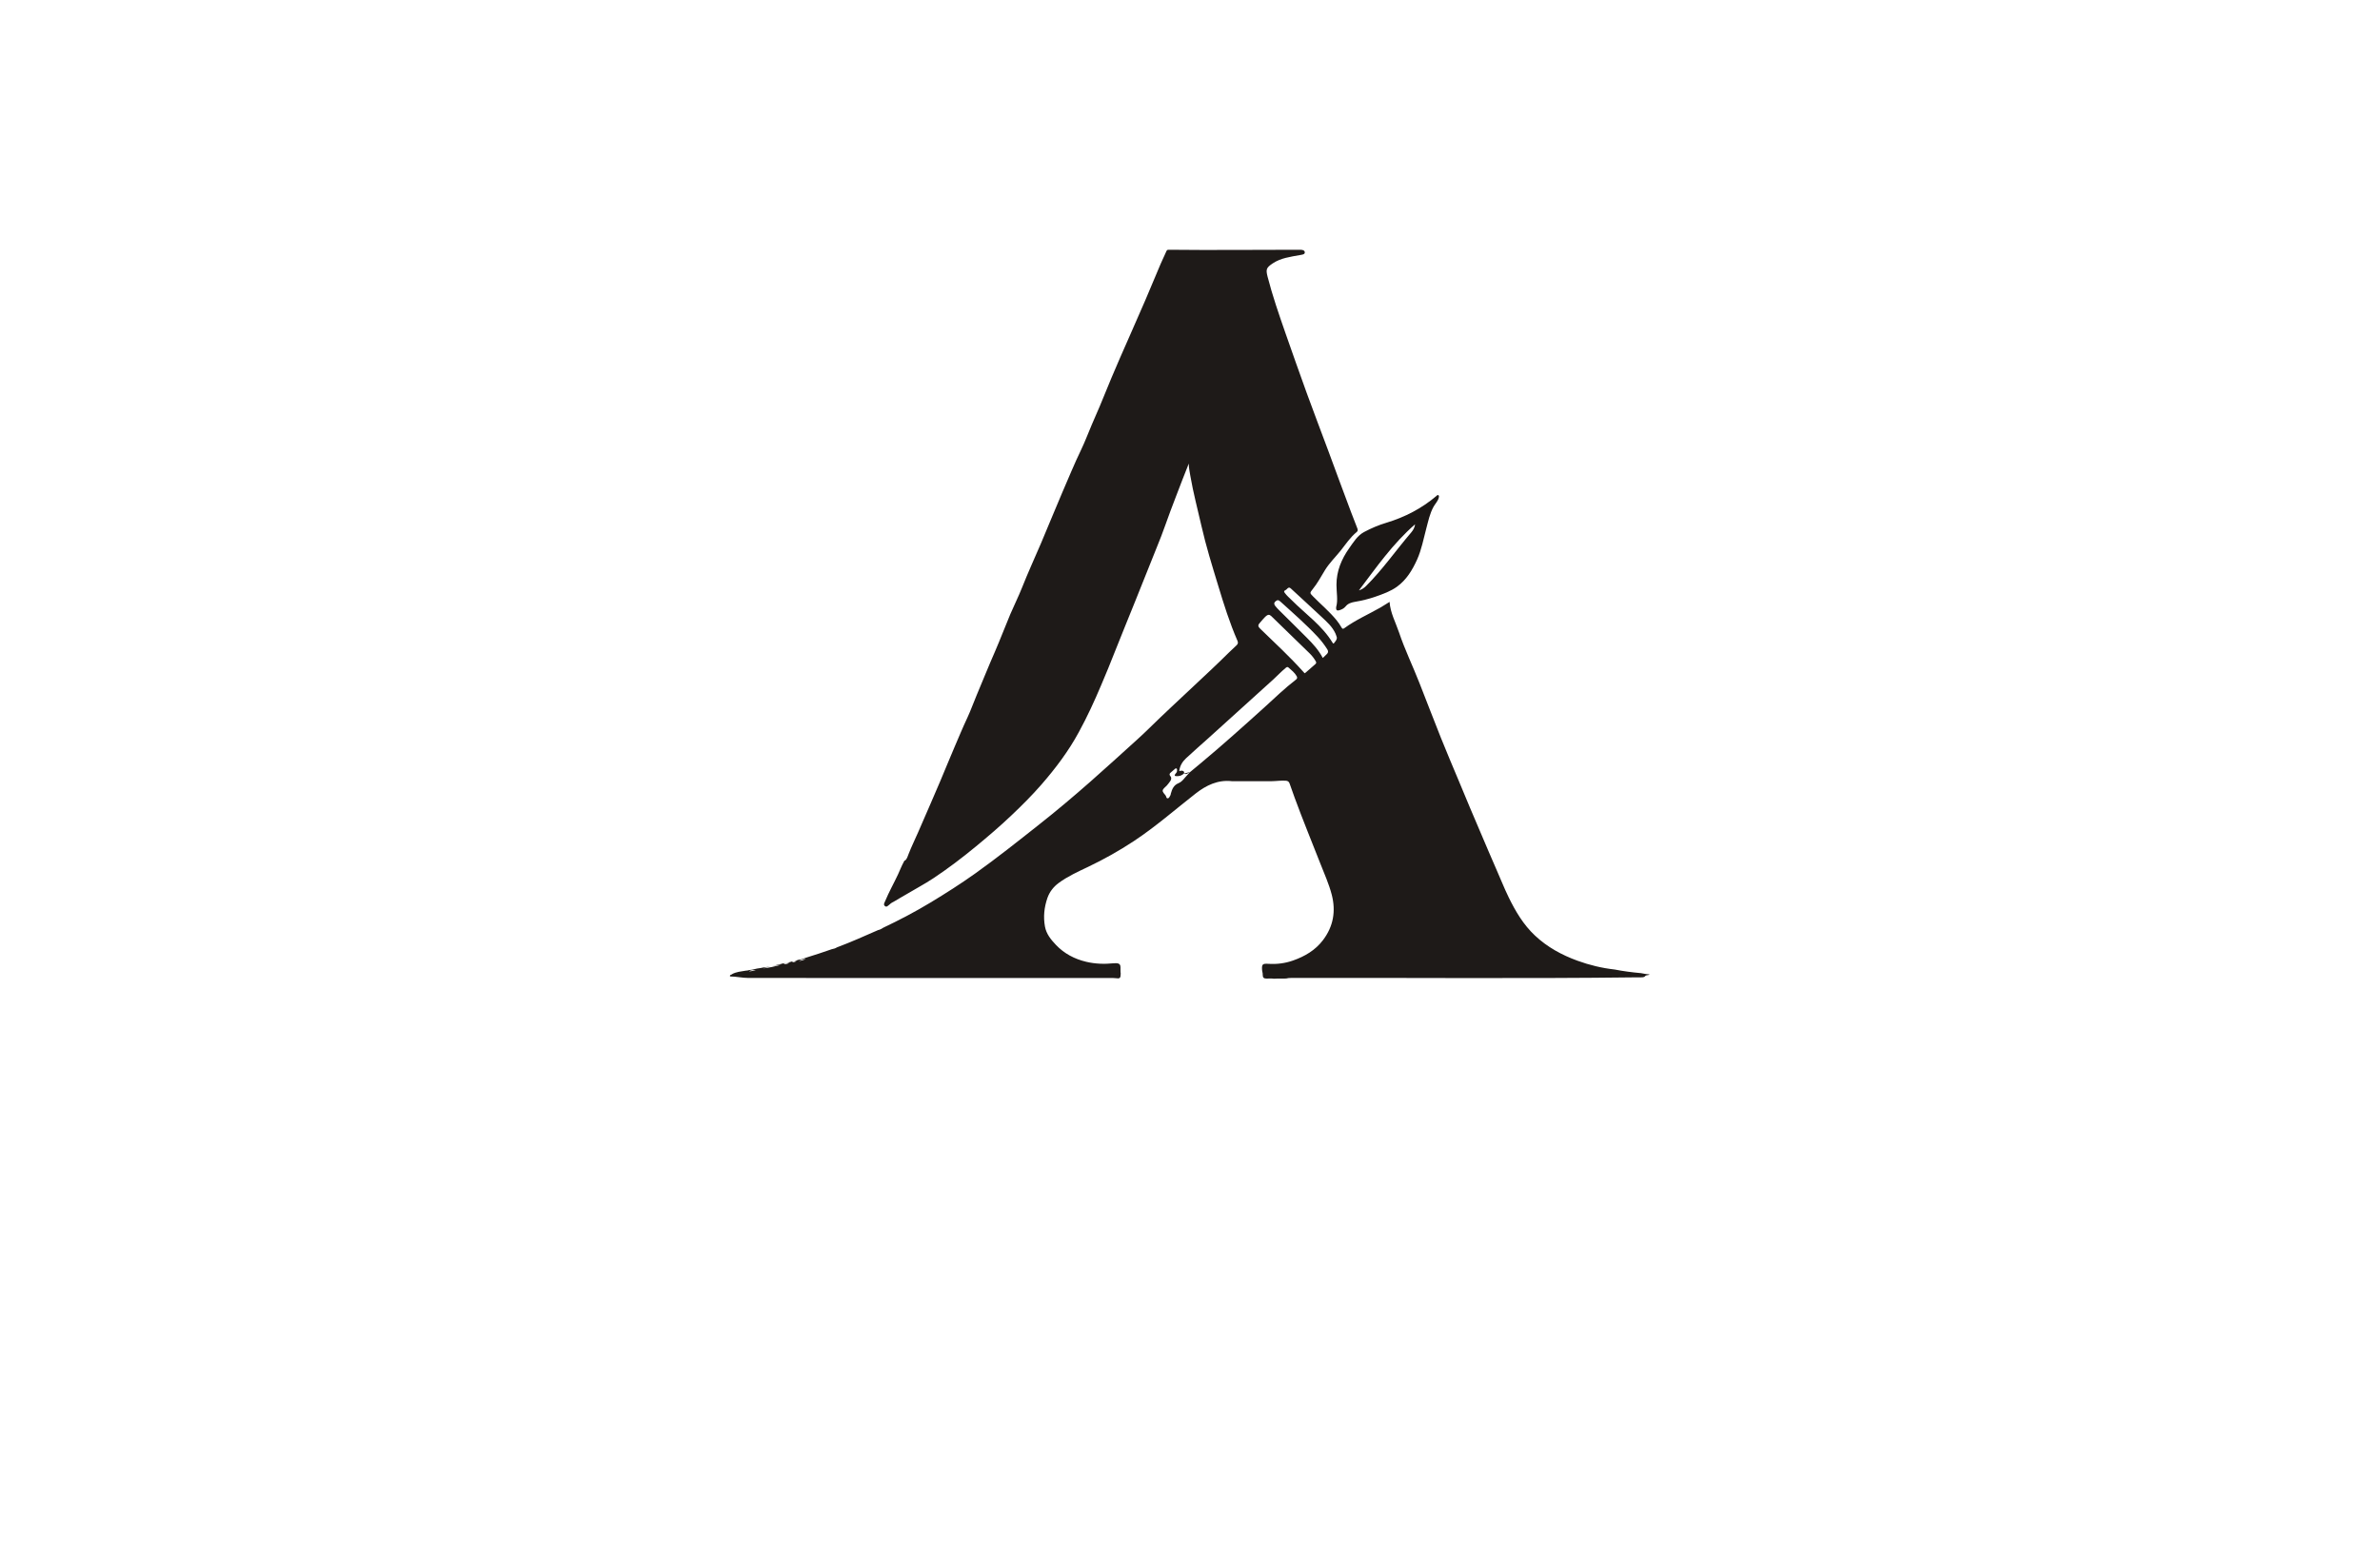 <?xml version="1.0" encoding="utf-8"?>
<!-- Generator: Adobe Illustrator 27.8.1, SVG Export Plug-In . SVG Version: 6.00 Build 0)  -->
<svg version="1.1" id="Layer_1" xmlns="http://www.w3.org/2000/svg" xmlns:xlink="http://www.w3.org/1999/xlink" x="0px" y="0px"
	 viewBox="0 0 350 230" style="enable-background:new 0 0 350 230;" xml:space="preserve">
<style type="text/css">
	.st0{fill:#FBFFCC;}
	.st1{fill:#FFD9E2;}
	.st2{fill:#DCE1FF;}
	.st3{fill:#CACFFF;}
	.st4{fill:#FFCADE;}
	.st5{fill:#F9E4EC;}
	.st6{fill:#F4F7E7;}
	.st7{fill:#E5CAD5;}
	.st8{fill:#FFF9CC;}
	.st9{fill:#E6FFFA;}
	.st10{fill:#ECF7E2;}
	.st11{fill:#F9F9DC;}
	.st12{fill:#F9E1FF;}
	.st13{fill:#CCFFFE;}
	.st14{fill:#FFE9CC;}
	.st15{fill:#FFFECF;}
	.st16{fill:#E9F5FF;}
	.st17{fill:#FCDBDB;}
	.st18{fill:#F5F9DC;}
	.st19{fill:#FFEEEE;}
	.st20{fill:#DCF9E7;}
	.st21{fill:#F9F4DC;}
	.st22{fill:#F7F6D7;}
	.st23{fill:#F6FCBE;}
	.st24{fill:url(#SVGID_1_);}
	.st25{fill:url(#SVGID_00000017518477425317331480000004265284740569757355_);}
	.st26{fill:url(#SVGID_00000024707378436552990640000018030965098627418015_);}
	.st27{fill:url(#SVGID_00000156561601209293694840000006755308727263190432_);}
	.st28{fill:url(#SVGID_00000016048338504734937500000005891852397948476565_);}
	.st29{fill:url(#SVGID_00000021818762139804597750000008668903448231023522_);}
	.st30{fill-rule:evenodd;clip-rule:evenodd;fill:#231F20;}
	.st31{fill:url(#SVGID_00000105406429101372583960000005941591244864827796_);}
	.st32{fill:url(#SVGID_00000157286248039820307630000012812851521327875003_);}
	.st33{fill:url(#SVGID_00000178922349861710951500000007744428399950751382_);}
	.st34{fill:url(#SVGID_00000078754400072185298140000018011933006873348250_);}
	.st35{fill-rule:evenodd;clip-rule:evenodd;fill:url(#SVGID_00000121969782231418983810000000902403179723943313_);}
	.st36{fill-rule:evenodd;clip-rule:evenodd;fill:url(#SVGID_00000171685596341949444500000004696855076925058476_);}
	.st37{fill-rule:evenodd;clip-rule:evenodd;fill:url(#SVGID_00000180352019162306171650000002380093956303849626_);}
	.st38{fill-rule:evenodd;clip-rule:evenodd;fill:url(#SVGID_00000034085334674313853550000005806471673305029541_);}
	.st39{fill-rule:evenodd;clip-rule:evenodd;fill:url(#SVGID_00000069364252078348241530000005230620526522831795_);}
	.st40{fill:url(#SVGID_00000155833045468737171900000017462018835217148858_);}
	.st41{fill:url(#SVGID_00000018211401336908759610000008893254864749725625_);}
	.st42{fill:url(#SVGID_00000036950110247737274240000000100184049229550991_);}
	.st43{fill:url(#SVGID_00000012464590000514211090000005902637555071520153_);}
	.st44{fill:url(#SVGID_00000036944704684051191710000011011739833462196899_);}
	.st45{fill:#FCCE3A;}
	.st46{fill:#5B62EE;}
	.st47{fill:url(#SVGID_00000176030594738560351110000017169827609962631846_);}
	.st48{fill:url(#SVGID_00000156565442175401590220000005854173095822295209_);}
	.st49{fill:url(#SVGID_00000166641336544933801920000015054146424810907008_);}
	.st50{fill:url(#SVGID_00000109708853560776093920000009767296390082458814_);}
	.st51{fill:url(#SVGID_00000069375472651920887570000006727579568146009761_);}
	.st52{fill-rule:evenodd;clip-rule:evenodd;fill:url(#SVGID_00000059279540953718304720000015754887800512580530_);}
	.st53{fill:url(#SVGID_00000049183356708798533180000005351219296998043069_);}
	.st54{fill:url(#SVGID_00000052816075293292890950000010453877702848262304_);}
	.st55{fill:url(#SVGID_00000100377461422898817060000009417321401587431091_);}
	.st56{fill:url(#SVGID_00000088832943580374474770000010887399405207931040_);}
	
		.st57{fill:url(#SVGID_00000067217242211148437790000012788449652268485518_);stroke:#000000;stroke-width:0.75;stroke-miterlimit:10;}
	.st58{fill:url(#SVGID_00000039835613648173475690000013971625379264199359_);}
	
		.st59{fill:url(#SVGID_00000072997960812137138150000012451018872214709418_);stroke:#000000;stroke-width:0.75;stroke-miterlimit:10;}
	.st60{fill:url(#SVGID_00000183238072628849430680000014573500649202005642_);}
	.st61{fill:url(#SVGID_00000183936512783192176330000011702138125978379941_);}
	.st62{fill:url(#SVGID_00000075855655115840162100000009374000955944774581_);}
	
		.st63{fill:url(#SVGID_00000157303471970206126680000004050844976973550502_);stroke:#000000;stroke-width:0.75;stroke-miterlimit:10;}
	.st64{fill:url(#SVGID_00000147221260384771785100000001823286653558460290_);}
	.st65{fill:url(#SVGID_00000132074071666615799060000018130289413208716416_);}
	.st66{fill:url(#SVGID_00000142166286534905410480000011838708291728734352_);}
	.st67{fill:url(#SVGID_00000139999921729927637600000014288806585700115108_);}
	.st68{fill:url(#XMLID_00000159452271714492590270000002414330129110279820_);}
	.st69{fill:url(#XMLID_00000134960601114876387170000011251408178679015040_);}
	.st70{fill:url(#SVGID_00000081636392339720488320000016360123836555804602_);}
	.st71{opacity:0.4;fill:url(#SVGID_00000044169824994377780630000005674476966354493340_);}
	.st72{fill:#E91E63;}
	.st73{fill:#D742E4;}
	.st74{fill:url(#SVGID_00000159469222725623322830000017239537037289253053_);}
	.st75{fill:url(#SVGID_00000018205373762411244970000007809285017191731104_);}
	.st76{fill:url(#SVGID_00000168075779891935177470000008863190761739777936_);}
	.st77{fill:url(#SVGID_00000019640482175426130390000006504161735612474553_);}
	.st78{fill-rule:evenodd;clip-rule:evenodd;fill:url(#SVGID_00000127040166974665065340000006157522304231389109_);}
	.st79{fill-rule:evenodd;clip-rule:evenodd;fill:url(#SVGID_00000013176909194606779740000015568126173857738634_);}
	.st80{fill-rule:evenodd;clip-rule:evenodd;fill:url(#SVGID_00000160892957896142119860000004206332400085311386_);}
	.st81{fill-rule:evenodd;clip-rule:evenodd;fill:url(#SVGID_00000114751812282137442080000004577999735163520417_);}
	.st82{fill-rule:evenodd;clip-rule:evenodd;fill:#1E1A18;}
	.st83{fill-rule:evenodd;clip-rule:evenodd;fill:#FBB03B;}
	.st84{fill:url(#SVGID_00000134941186485066061250000015760769985373483151_);}
	.st85{fill:url(#SVGID_00000121995439296448064840000004967616084957930118_);}
	.st86{fill:url(#SVGID_00000106147385241761190960000011052556998435863686_);}
	.st87{fill:url(#SVGID_00000163065603533316162140000016332056226057119384_);}
	.st88{fill-rule:evenodd;clip-rule:evenodd;fill:#054B9C;}
	.st89{fill-rule:evenodd;clip-rule:evenodd;fill:#6B0896;}
	.st90{fill-rule:evenodd;clip-rule:evenodd;fill:#F7B835;}
	.st91{fill-rule:evenodd;clip-rule:evenodd;fill:#DB69F3;}
	.st92{fill-rule:evenodd;clip-rule:evenodd;fill:#031691;}
	.st93{fill-rule:evenodd;clip-rule:evenodd;fill:url(#SVGID_00000147206582654316907410000000980057944569755580_);}
	.st94{fill-rule:evenodd;clip-rule:evenodd;fill:#E45C4A;}
	.st95{fill:url(#SVGID_00000016068189570516734290000008811182381756946561_);}
	.st96{fill:url(#SVGID_00000160911788195521844970000016784333645998018492_);}
	.st97{fill:url(#SVGID_00000175295873721343387480000003424044210344438179_);}
	.st98{fill:url(#SVGID_00000134240697460171079110000007046771777117123746_);}
	.st99{fill:url(#SVGID_00000023979402643371972150000004150579901764462232_);}
	.st100{fill:url(#SVGID_00000114046055452520763800000000977490820710734212_);}
	.st101{fill:url(#SVGID_00000026155877944710056070000001691754097196056720_);}
	.st102{fill:url(#SVGID_00000049221007963944302220000012721778895868788405_);}
	.st103{fill:url(#SVGID_00000155131799950745871710000010937545176959305615_);}
	.st104{fill:url(#SVGID_00000040564939450540192480000009016652058881231536_);}
	.st105{fill:url(#SVGID_00000039091963768907958340000013932985518731058094_);}
	.st106{fill:#3A4146;}
	.st107{fill:url(#SVGID_00000178201182666814790700000016751278029036355263_);}
	.st108{fill:url(#SVGID_00000066489171602477676470000000626625170457558966_);}
	.st109{fill:#6B16A0;}
	.st110{fill:url(#SVGID_00000131355938913034240440000005134471947861740443_);}
	.st111{fill:url(#SVGID_00000052795001486740273560000001635206287674535060_);}
	.st112{fill:url(#SVGID_00000101082975432046561000000018439610347777341337_);}
	.st113{fill:url(#SVGID_00000100366165283512169800000015584579439728400527_);}
	.st114{fill:url(#SVGID_00000073719414283381109760000005218439555501657252_);}
	.st115{fill:url(#SVGID_00000116233290623268848740000008926204057241648787_);}
	.st116{fill:url(#SVGID_00000091009109756657244670000015987283424528701600_);}
	.st117{fill:url(#SVGID_00000007428186974573039410000009144097592168744862_);}
	.st118{fill:url(#SVGID_00000152945922933629521900000007771745144723514497_);}
	.st119{fill:url(#SVGID_00000150086399006123177110000013319367310622889917_);}
	.st120{fill:url(#XMLID_00000016786252100025558210000008413439455882247309_);}
	.st121{fill:url(#SVGID_00000055669849297800081790000000090301499325585545_);}
	.st122{fill:#F47E20;}
	.st123{fill:#8C7DB5;}
	.st124{fill:#68BBE8;}
	.st125{fill:#DEDF20;}
	.st126{fill:#EB2250;}
	.st127{fill:#F3AC1C;}
	.st128{fill:#8AC241;}
	.st129{fill:#179ED9;}
	.st130{fill:url(#SVGID_00000062171950998746518230000016066283179902337951_);}
	.st131{fill:url(#SVGID_00000067208968275004346420000008027887755982684812_);}
	.st132{fill:url(#SVGID_00000128457614690398196200000013870696239800008371_);}
	.st133{fill:url(#SVGID_00000089547842761063764730000015479508295642538428_);}
	.st134{fill:url(#SVGID_00000065776053888465834300000001712046558370470335_);}
	.st135{fill:#4E4748;}
	.st136{fill:url(#SVGID_00000012459206416699943970000015065923110121065620_);}
	.st137{fill:url(#SVGID_00000038414062292700039250000001016862233110669464_);}
	.st138{fill:url(#XMLID_00000175298996839868179520000000350412410349189538_);}
	.st139{fill:#1B1715;}
	.st140{fill:#989289;}
	.st141{fill:#1E1A18;}
	.st142{fill:#842739;}
	.st143{fill-rule:evenodd;clip-rule:evenodd;fill:#00033F;stroke:#967200;stroke-miterlimit:10;}
	.st144{fill-rule:evenodd;clip-rule:evenodd;fill:url(#SVGID_00000049220579599706073010000011000128426476238212_);}
	.st145{fill-rule:evenodd;clip-rule:evenodd;fill:url(#SVGID_00000111151373106256821400000014922889380896396452_);}
	.st146{fill-rule:evenodd;clip-rule:evenodd;fill:url(#SVGID_00000101103254203588648960000017312973282116157850_);}
	.st147{fill-rule:evenodd;clip-rule:evenodd;fill:url(#SVGID_00000093869019689669544180000016378409263612586152_);}
	.st148{fill-rule:evenodd;clip-rule:evenodd;fill:url(#SVGID_00000047060769922515678640000009643711251094679724_);}
	.st149{fill-rule:evenodd;clip-rule:evenodd;fill:url(#SVGID_00000164484279441385391230000001537279702062176433_);}
	.st150{fill-rule:evenodd;clip-rule:evenodd;fill:url(#SVGID_00000139986455798896031840000015949516887135886464_);}
	.st151{fill-rule:evenodd;clip-rule:evenodd;fill:url(#SVGID_00000006694140654204713320000016704703366609759149_);}
	.st152{fill:url(#SVGID_00000059273723115339048430000014213198108473107127_);}
</style>
<g>
	<path class="st139" d="M211.54,72.84c-0.14-0.1-0.22,0.03-0.3,0.1c-2.17,1.84-4.64,3.12-7.36,3.94c-1.14,0.34-2.24,0.81-3.29,1.37
		c-0.98,0.53-1.54,1.48-2.16,2.35c-1.15,1.62-1.89,3.38-1.89,5.41c0,1.13,0.24,2.26-0.04,3.25c-0.06,0.49,0.12,0.58,0.42,0.5
		c0.37-0.1,0.72-0.27,0.96-0.57c0.36-0.45,0.87-0.59,1.38-0.68c1.03-0.17,2.04-0.42,3.02-0.76c1.11-0.39,2.22-0.78,3.17-1.47
		c1.39-1.01,2.26-2.46,2.95-3.99c0.65-1.45,0.94-3.03,1.35-4.57c0.29-1.08,0.51-2.18,1.06-3.18c0.25-0.46,0.65-0.83,0.78-1.36
		C211.61,73.05,211.65,72.93,211.54,72.84z M207.54,78.3c-2.24,2.61-4.2,5.45-6.65,7.89c-0.29,0.29-0.63,0.51-1.05,0.64
		c2.56-3.38,4.98-6.87,8.26-9.72C208.04,77.59,207.81,77.98,207.54,78.3z"/>
	<path class="st140" d="M174.93,113.61c-0.27,0.06-0.49,0.42-0.81,0.11C174.41,113.81,174.65,113.55,174.93,113.61z M174.13,113.71
		c0.31,0.31,0.54-0.04,0.81-0.11C174.65,113.55,174.41,113.81,174.13,113.71z"/>
	<path class="st141" d="M174.13,113.71c0.31,0.31,0.54-0.04,0.81-0.11C174.65,113.55,174.41,113.81,174.13,113.71z M174.13,113.71
		c0.31,0.31,0.54-0.04,0.81-0.11C174.65,113.55,174.41,113.81,174.13,113.71z M241.37,143.13c-0.02-0.03-0.04-0.04-0.07-0.01
		c-1.29-0.12-2.57-0.28-3.84-0.53c-1.88-0.21-3.71-0.65-5.49-1.3c-2.3-0.84-4.42-1.99-6.23-3.69c-1.71-1.6-2.87-3.57-3.88-5.64
		c-0.68-1.39-1.24-2.84-1.87-4.25c-0.73-1.62-1.39-3.27-2.1-4.89c-1.16-2.66-2.26-5.34-3.38-8.02c-0.88-2.1-1.77-4.19-2.62-6.31
		c-1.07-2.68-2.1-5.38-3.16-8.07c-0.97-2.48-2.14-4.88-2.99-7.41c-0.5-1.48-1.28-2.88-1.39-4.49c-0.48,0.29-0.93,0.59-1.4,0.86
		c-1.76,1-3.62,1.81-5.26,3.01c-0.22,0.16-0.3,0.07-0.41-0.11c-0.22-0.38-0.46-0.74-0.74-1.08c-1.03-1.26-2.28-2.3-3.41-3.45
		c-0.52-0.53-0.55-0.53-0.08-1.11c0.71-0.87,1.22-1.86,1.81-2.81c0.64-1.03,1.51-1.88,2.27-2.82c0.76-0.95,1.43-1.99,2.39-2.77
		c0.18-0.15,0.17-0.32,0.09-0.53c-0.31-0.81-0.64-1.62-0.94-2.43c-1.13-2.98-2.22-5.98-3.33-8.97c-1.06-2.85-2.15-5.69-3.19-8.55
		c-1.06-2.92-2.09-5.86-3.12-8.79c-0.95-2.73-1.9-5.47-2.62-8.27c-0.27-1.08-0.21-1.32,0.76-1.97c1.19-0.79,2.58-0.96,3.95-1.21
		c0.31-0.06,0.77-0.08,0.76-0.39c0-0.37-0.44-0.41-0.79-0.4c-0.06,0-0.12,0-0.18,0c-6.34,0-12.68,0.07-19.02,0
		c-0.19,0-0.29,0.03-0.37,0.23c-0.26,0.62-0.57,1.21-0.83,1.83c-0.77,1.8-1.51,3.61-2.28,5.4c-0.69,1.61-1.4,3.2-2.1,4.8
		c-0.54,1.22-1.07,2.44-1.61,3.66c-0.43,0.98-0.85,1.95-1.26,2.94c-0.57,1.37-1.13,2.76-1.7,4.13c-0.39,0.94-0.82,1.86-1.21,2.8
		c-0.51,1.2-0.97,2.43-1.53,3.6c-1.01,2.09-1.88,4.23-2.8,6.35c-1.07,2.48-2.07,4.99-3.13,7.47c-0.92,2.14-1.89,4.26-2.75,6.43
		c-0.53,1.34-1.18,2.64-1.75,3.97c-0.77,1.83-1.47,3.69-2.26,5.51c-0.93,2.11-1.78,4.26-2.68,6.38c-0.47,1.1-0.86,2.23-1.36,3.3
		c-0.68,1.45-1.29,2.92-1.92,4.39c-0.7,1.63-1.36,3.27-2.05,4.9c-0.45,1.07-0.92,2.14-1.38,3.21c-0.64,1.48-1.3,2.96-1.93,4.44
		c-0.45,1.04-0.96,2.06-1.37,3.12c-0.13,0.33-0.22,0.69-0.49,0.95c-0.14,0-0.16,0.1-0.21,0.2c-0.32,0.59-0.57,1.22-0.85,1.84
		c-0.62,1.33-1.35,2.61-1.91,3.97c-0.1,0.24-0.28,0.49-0.03,0.7c0.27,0.23,0.46-0.07,0.66-0.2c0.22-0.22,0.48-0.37,0.75-0.5
		c0.58-0.36,1.18-0.68,1.76-1.03c1.31-0.79,2.66-1.49,3.94-2.34c2.17-1.44,4.24-3.01,6.25-4.67c1.81-1.49,3.59-3.01,5.29-4.63
		c1.52-1.44,2.99-2.91,4.36-4.48c2.09-2.4,4-4.93,5.52-7.74c1.22-2.23,2.28-4.54,3.27-6.88c0.71-1.68,1.42-3.37,2.08-5.08
		c0.96-2.45,1.98-4.88,2.95-7.32c1.06-2.68,2.14-5.36,3.22-8.04c0.4-0.99,0.8-1.99,1.15-3c0.51-1.46,1.06-2.89,1.61-4.33
		c0.62-1.62,1.24-3.24,1.88-4.83c0,0.6,0.13,1.21,0.23,1.81c0.43,2.49,1.08,4.93,1.64,7.39c0.67,2.95,1.57,5.84,2.45,8.73
		c0.83,2.75,1.69,5.49,2.84,8.13c0.11,0.26,0.09,0.45-0.12,0.65c-0.38,0.37-0.78,0.72-1.15,1.09c-1.66,1.65-3.38,3.25-5.09,4.85
		c-2.22,2.09-4.47,4.16-6.65,6.3c-0.56,0.55-1.13,1.09-1.72,1.62c-2.29,2.07-4.56,4.15-6.88,6.19c-2.51,2.21-5.06,4.36-7.69,6.43
		c-3.06,2.42-6.12,4.85-9.29,7.11c-2.12,1.51-4.32,2.91-6.54,4.25c-2.25,1.36-4.58,2.58-6.96,3.71c-0.24,0.15-0.48,0.3-0.76,0.35
		c-2,0.88-4,1.77-6.05,2.54c-0.23,0.15-0.49,0.22-0.76,0.27c-1.28,0.45-2.56,0.87-3.86,1.27c-0.32,0.12-0.63,0.26-0.98,0.27
		c-0.11,0.02-0.22,0.06-0.32,0.1c-0.11,0.04-0.21,0.08-0.32,0.11c0.12-0.01,0.25,0,0.37,0c-0.24,0.1-0.48,0.17-0.74,0.17
		c0.06-0.07,0.13-0.11,0.2-0.14c-0.07,0.01-0.14,0.02-0.21,0.03c-0.13,0.03-0.26,0.07-0.39,0.11c-0.14,0.05-0.28,0.09-0.42,0.12
		c0.15-0.03,0.31-0.03,0.48-0.01c-0.3,0.11-0.61,0.19-0.93,0.18c0.14-0.09,0.28-0.14,0.43-0.17c-0.14,0.03-0.29,0.04-0.44,0.04
		c-0.14,0.03-0.28,0.07-0.42,0.11c-0.41,0.1-0.81,0.2-1.22,0.29c0.44-0.09,0.87-0.15,1.32-0.18c-0.88,0.23-1.77,0.43-2.67,0.53
		c0.37-0.12,0.75-0.23,1.13-0.31c-0.38,0.07-0.76,0.14-1.14,0.18c-0.36,0.1-0.73,0.1-1.09,0.2c-0.33,0.09-0.67,0.15-1.02,0.19
		c-0.14,0.06-0.29,0.04-0.44,0.07c-0.67,0.12-1.35,0.16-1.97,0.5c-0.08,0.13-0.41,0.06-0.3,0.35c0.9,0,1.78,0.22,2.68,0.22
		c17.77,0.01,35.54,0.01,53.31,0.01c0.23,0,0.45-0.01,0.68,0.02c0.66,0.1,0.76,0.01,0.77-0.67c-0.05-0.32-0.02-0.63-0.03-0.95
		c0-0.37-0.19-0.55-0.55-0.58c-0.15-0.01-0.3,0-0.45,0.01c-1.36,0.14-2.71,0.1-4.05-0.22c-1.72-0.41-3.22-1.2-4.44-2.48
		c-0.74-0.78-1.42-1.6-1.62-2.71c-0.26-1.43-0.11-2.82,0.36-4.19c0.32-0.91,0.9-1.65,1.66-2.21c1.33-0.98,2.84-1.66,4.33-2.37
		c2.32-1.11,4.56-2.36,6.71-3.78c3.21-2.12,6.1-4.66,9.12-7.02c1.55-1.2,3.25-2.03,5.3-1.8c1.97,0.01,3.93,0.01,5.9,0
		c0.68-0.01,1.35-0.12,2.04-0.07c0.3,0.02,0.46,0.14,0.56,0.42c0.25,0.68,0.48,1.37,0.73,2.05c1.19,3.25,2.51,6.45,3.77,9.67
		c0.6,1.53,1.28,3.03,1.7,4.64c0.62,2.42,0.23,4.65-1.28,6.65c-1.13,1.5-2.69,2.41-4.43,3.02c-1.17,0.41-2.39,0.56-3.61,0.48
		c-0.84-0.05-0.99,0.04-0.93,0.9c0.01,0.08,0.01,0.15,0.03,0.22c0.05,0.17,0.07,0.35,0.07,0.54c-0.01,0.36,0.17,0.51,0.53,0.51
		c0.38,0,0.76-0.03,1.13,0.02c0.31-0.01,0.62-0.03,0.93-0.02c0.29,0,0.58,0.01,0.86-0.01c0.22-0.06,0.44-0.08,0.67-0.08
		c16.96-0.05,33.91,0.12,50.87-0.09c0.19,0,0.39,0.01,0.58,0c0.26-0.01,0.54,0.03,0.71-0.23c0.18-0.13,0.43-0.05,0.62-0.2
		C242.2,143.29,241.79,143.21,241.37,143.13z M110.13,142.86c0.32-0.2,0.67-0.21,1.03-0.18
		C110.82,142.77,110.48,142.85,110.13,142.86z M117.48,141.32c0.33-0.15,0.66-0.3,1.04-0.27
		C118.18,141.17,117.85,141.32,117.48,141.32z M190.56,99.97c-1.64,1.26-3.13,2.71-4.66,4.1c-3.06,2.76-6.13,5.52-9.3,8.16
		c-0.55,0.46-1.11,0.92-1.66,1.38c-0.23,0.26-0.47,0.51-0.69,0.77c-0.27,0.33-0.55,0.65-0.95,0.81c-0.7,0.28-0.94,0.88-1.12,1.53
		c-0.02,0.09-0.02,0.19-0.07,0.26c-0.11,0.16-0.16,0.4-0.37,0.43c-0.24,0.03-0.21-0.24-0.3-0.38c-0.17-0.26-0.51-0.52-0.45-0.8
		c0.06-0.26,0.4-0.47,0.6-0.7c0.18-0.21,0.35-0.42,0.5-0.64c0.16-0.24,0.23-0.5,0.02-0.74c-0.2-0.24-0.12-0.4,0.09-0.56
		c0.18-0.14,0.34-0.3,0.51-0.44c0.09-0.07,0.18-0.2,0.31-0.12c0.12,0.08,0.06,0.22,0.07,0.33c0.02,0.23-0.17,0.34-0.27,0.5
		c-0.11,0.17-0.11,0.27,0.14,0.29c0.46,0.03,0.86-0.08,1.18-0.42c0.05-0.33-0.24-0.47-0.72-0.32c0.08-0.77,0.46-1.38,0.99-1.88
		c1.08-1.01,2.2-1.98,3.3-2.97c3.18-2.88,6.37-5.75,9.55-8.64c0.6-0.55,1.16-1.15,1.79-1.67c0.15-0.12,0.27-0.22,0.43-0.08
		c0.44,0.39,0.91,0.75,1.21,1.28C190.8,99.66,190.78,99.81,190.56,99.97z M193.45,97.66c-0.48,0.41-0.95,0.83-1.43,1.25
		c-0.04,0.04-0.09,0.06-0.16,0.11c-0.07-0.08-0.13-0.14-0.19-0.21c-1.99-2.23-4.19-4.25-6.34-6.34c-0.3-0.3-0.4-0.48-0.08-0.84
		c0.31-0.35,0.59-0.72,0.94-1.03c0.25-0.21,0.47-0.26,0.75,0c1.88,1.83,3.77,3.66,5.65,5.49c0.35,0.34,0.64,0.71,0.89,1.14
		C193.58,97.4,193.6,97.52,193.45,97.66z M195.13,96.19c-0.19,0.19-0.39,0.37-0.6,0.58c-0.6-1.15-1.45-2.08-2.33-2.96
		c-1.35-1.36-2.72-2.7-4.08-4.05c-0.19-0.19-0.38-0.39-0.55-0.6c-0.19-0.23-0.28-0.47,0-0.71c0.25-0.23,0.44-0.24,0.72,0.02
		c1.87,1.69,3.77,3.35,5.49,5.19c0.53,0.57,1.01,1.2,1.43,1.87C195.36,95.8,195.33,95.99,195.13,96.19z M196.17,94.6
		c-0.07,0.11-0.15,0.01-0.2-0.07c-1.54-2.54-3.98-4.22-6.03-6.28c-0.33-0.33-0.69-0.63-0.97-1.01c-0.14-0.18-0.22-0.32,0.07-0.45
		c0.12-0.05,0.21-0.17,0.31-0.26c0.16-0.14,0.29-0.15,0.47,0.01c1.5,1.4,3.03,2.77,4.52,4.18c0.78,0.73,1.59,1.44,2.05,2.45
		c0.1,0.22,0.16,0.45,0.21,0.61C196.58,94.19,196.32,94.36,196.17,94.6z M174.13,113.71c0.31,0.31,0.54-0.04,0.81-0.11
		C174.65,113.55,174.41,113.81,174.13,113.71z M116.69,141.44c0.06-0.01,0.12-0.02,0.17-0.04
		C116.8,141.41,116.74,141.42,116.69,141.44z"/>
</g>
</svg>
